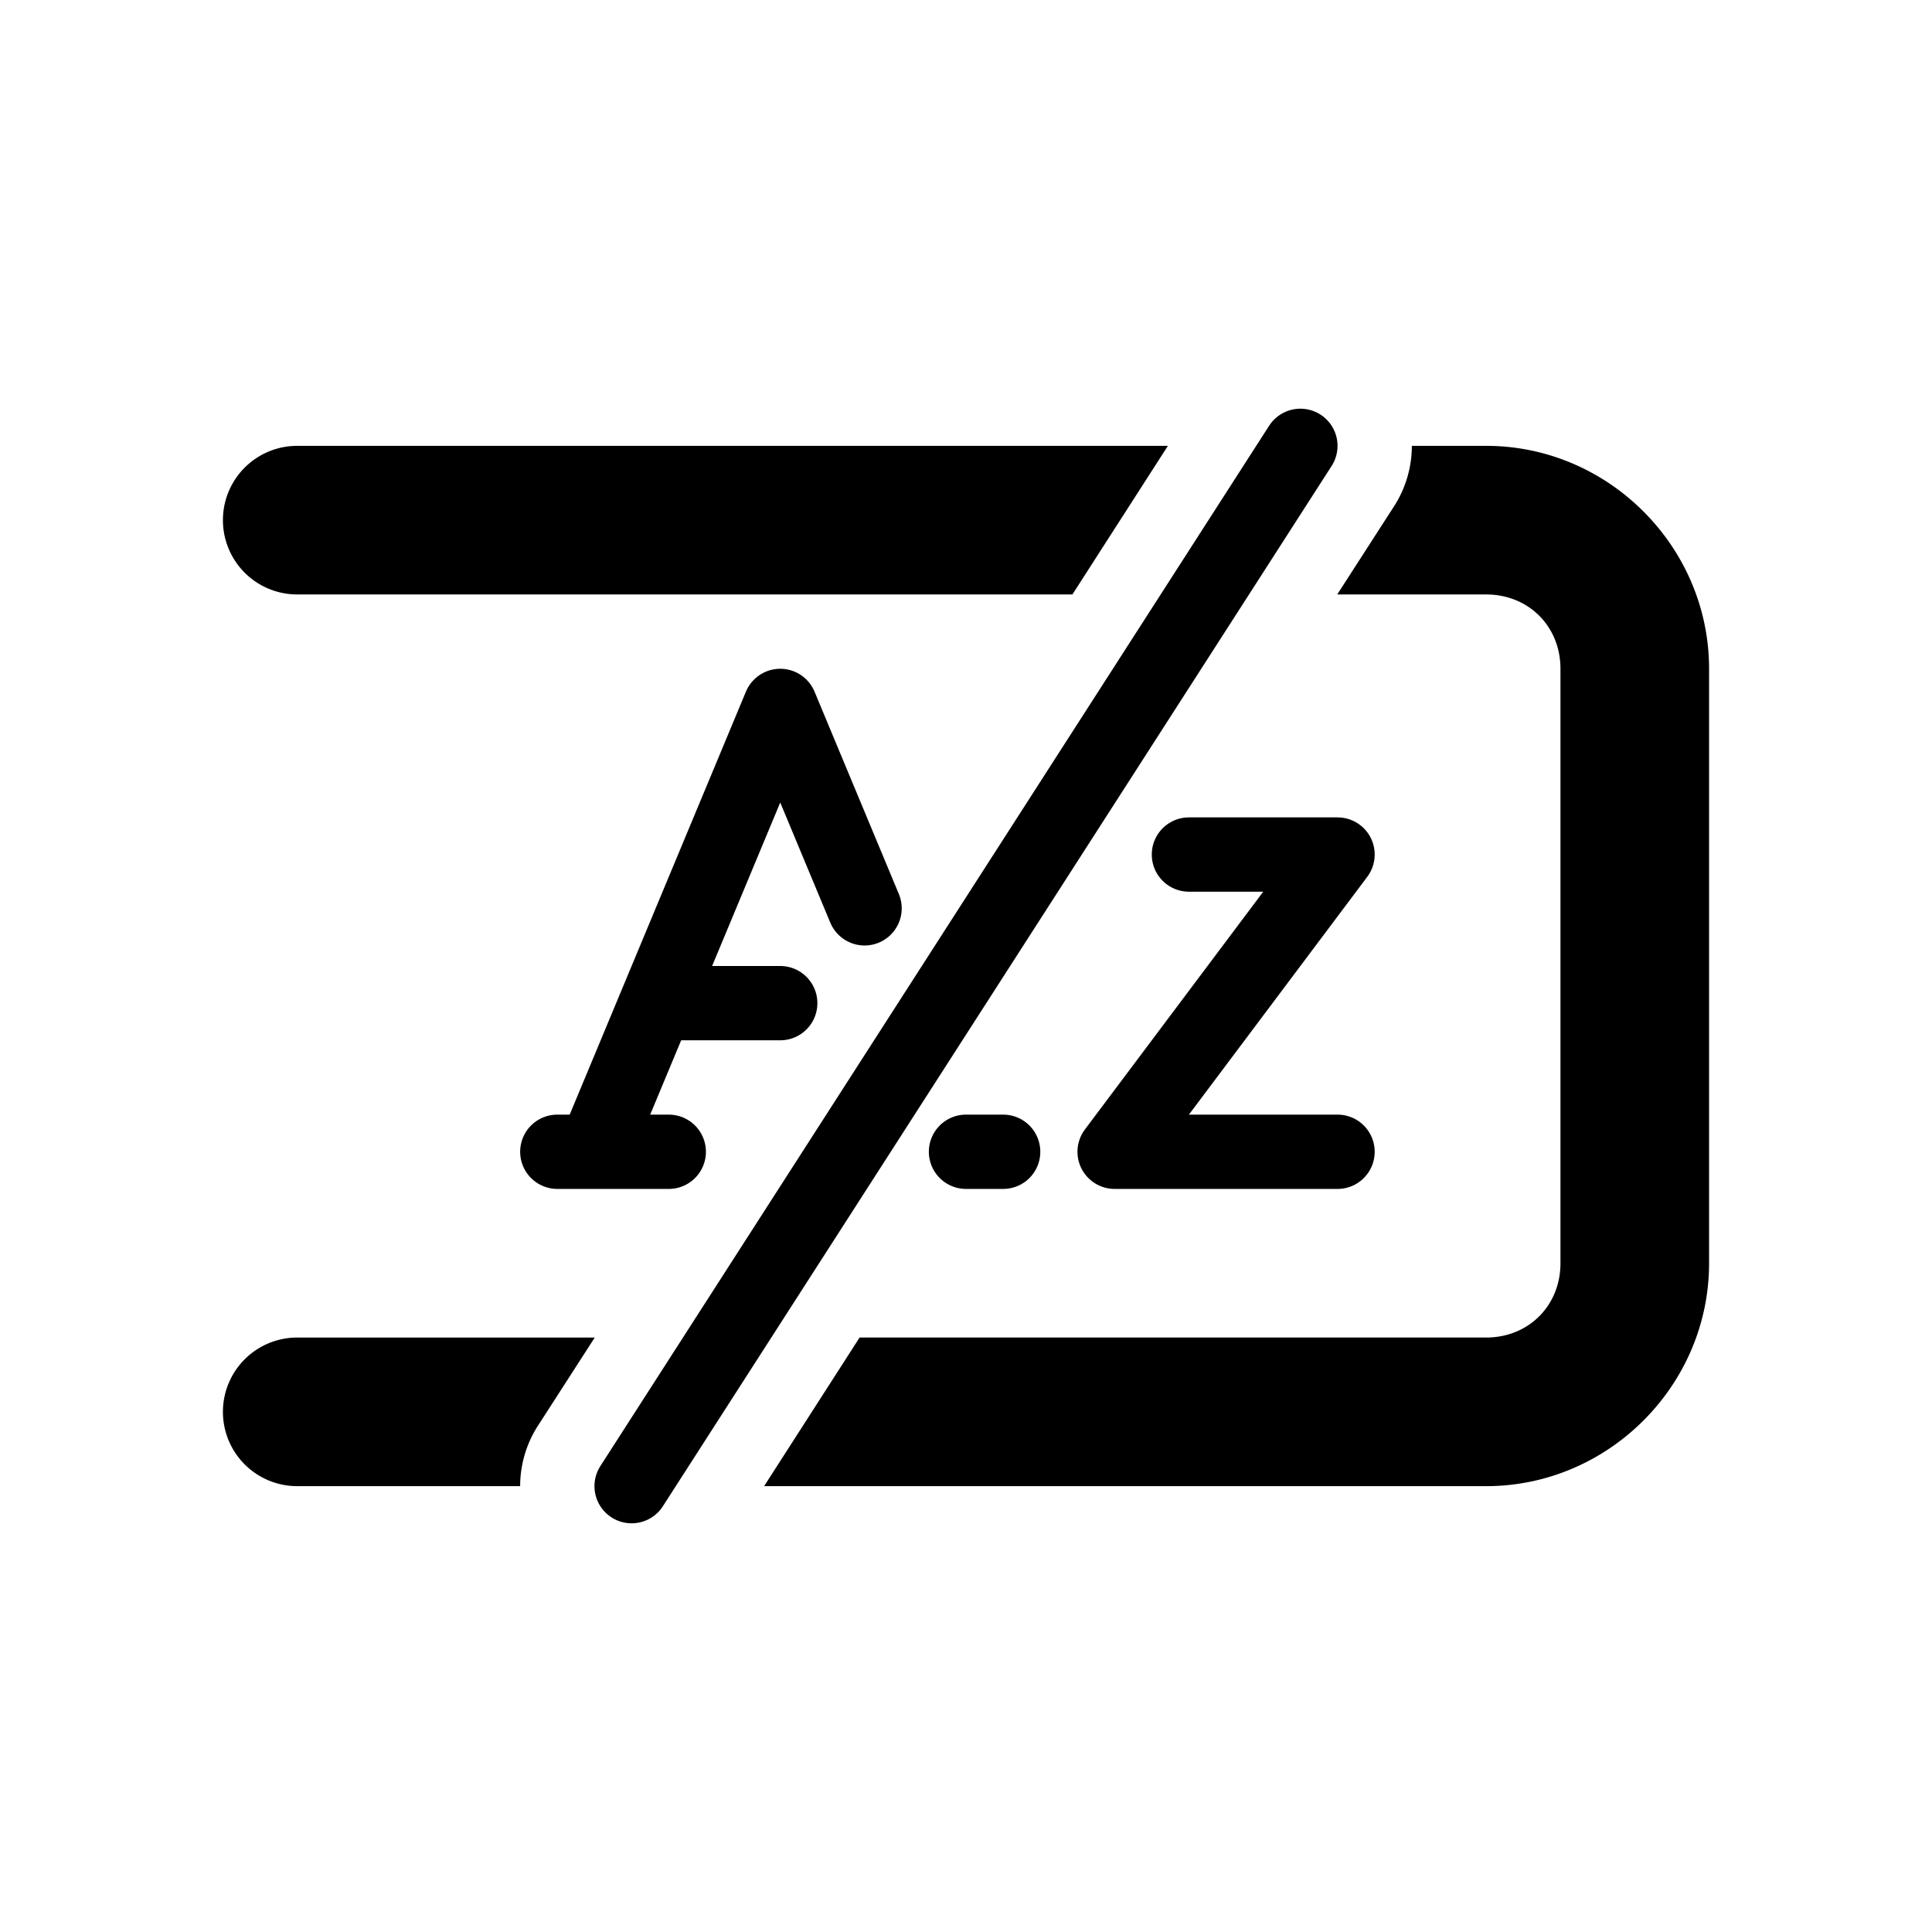<svg width="26" height="26" viewBox="0 0 26 26" xmlns="http://www.w3.org/2000/svg">
<path d="M 4,6 A 1,1 0 0 0 3,7 1,1 0 0 0 4,8 H 14.432 L 15.717,6 Z M 19,6 A 1.5,1.5 0 0 1 18.762,6.811 L 17.996,8 H 20 c 0.571,0 1,0.429 1,1 v 8 c 0,0.571 -0.429,1 -1,1 h -8.432 l -1.285,2 H 20 c 1.645,0 3,-1.355 3,-3 V 9 C 23,7.355 21.645,6 20,6 Z M 4,18 a 1,1 0 0 0 -1,1 1,1 0 0 0 1,1 h 3 a 1.5,1.5 0 0 1 0.238,-0.811 l 0.766,-1.189 z" style="opacity: 1; fill: #000000; fill-opacity: 1; stroke: none; stroke-width: 2; stroke-linecap: round; stroke-linejoin: round; stroke-miterlimit: 4; stroke-dasharray: none; stroke-dashoffset: 0; stroke-opacity: 1;" />
<path d="M 8.5,20 17.5,6 M 16,11.5 h 2 l -3,4 h 3 m -10.5,0 H 9 m 4.5,0 H 13 m -4,-2 h 1.5 m -2.5,2 L 10.5,9.5 l 1.135,2.724" style="fill: none; stroke: #000000; stroke-width: 1; stroke-linecap: round; stroke-linejoin: round; stroke-miterlimit: 4; stroke-dasharray: none; stroke-opacity: 1;" />
</svg>